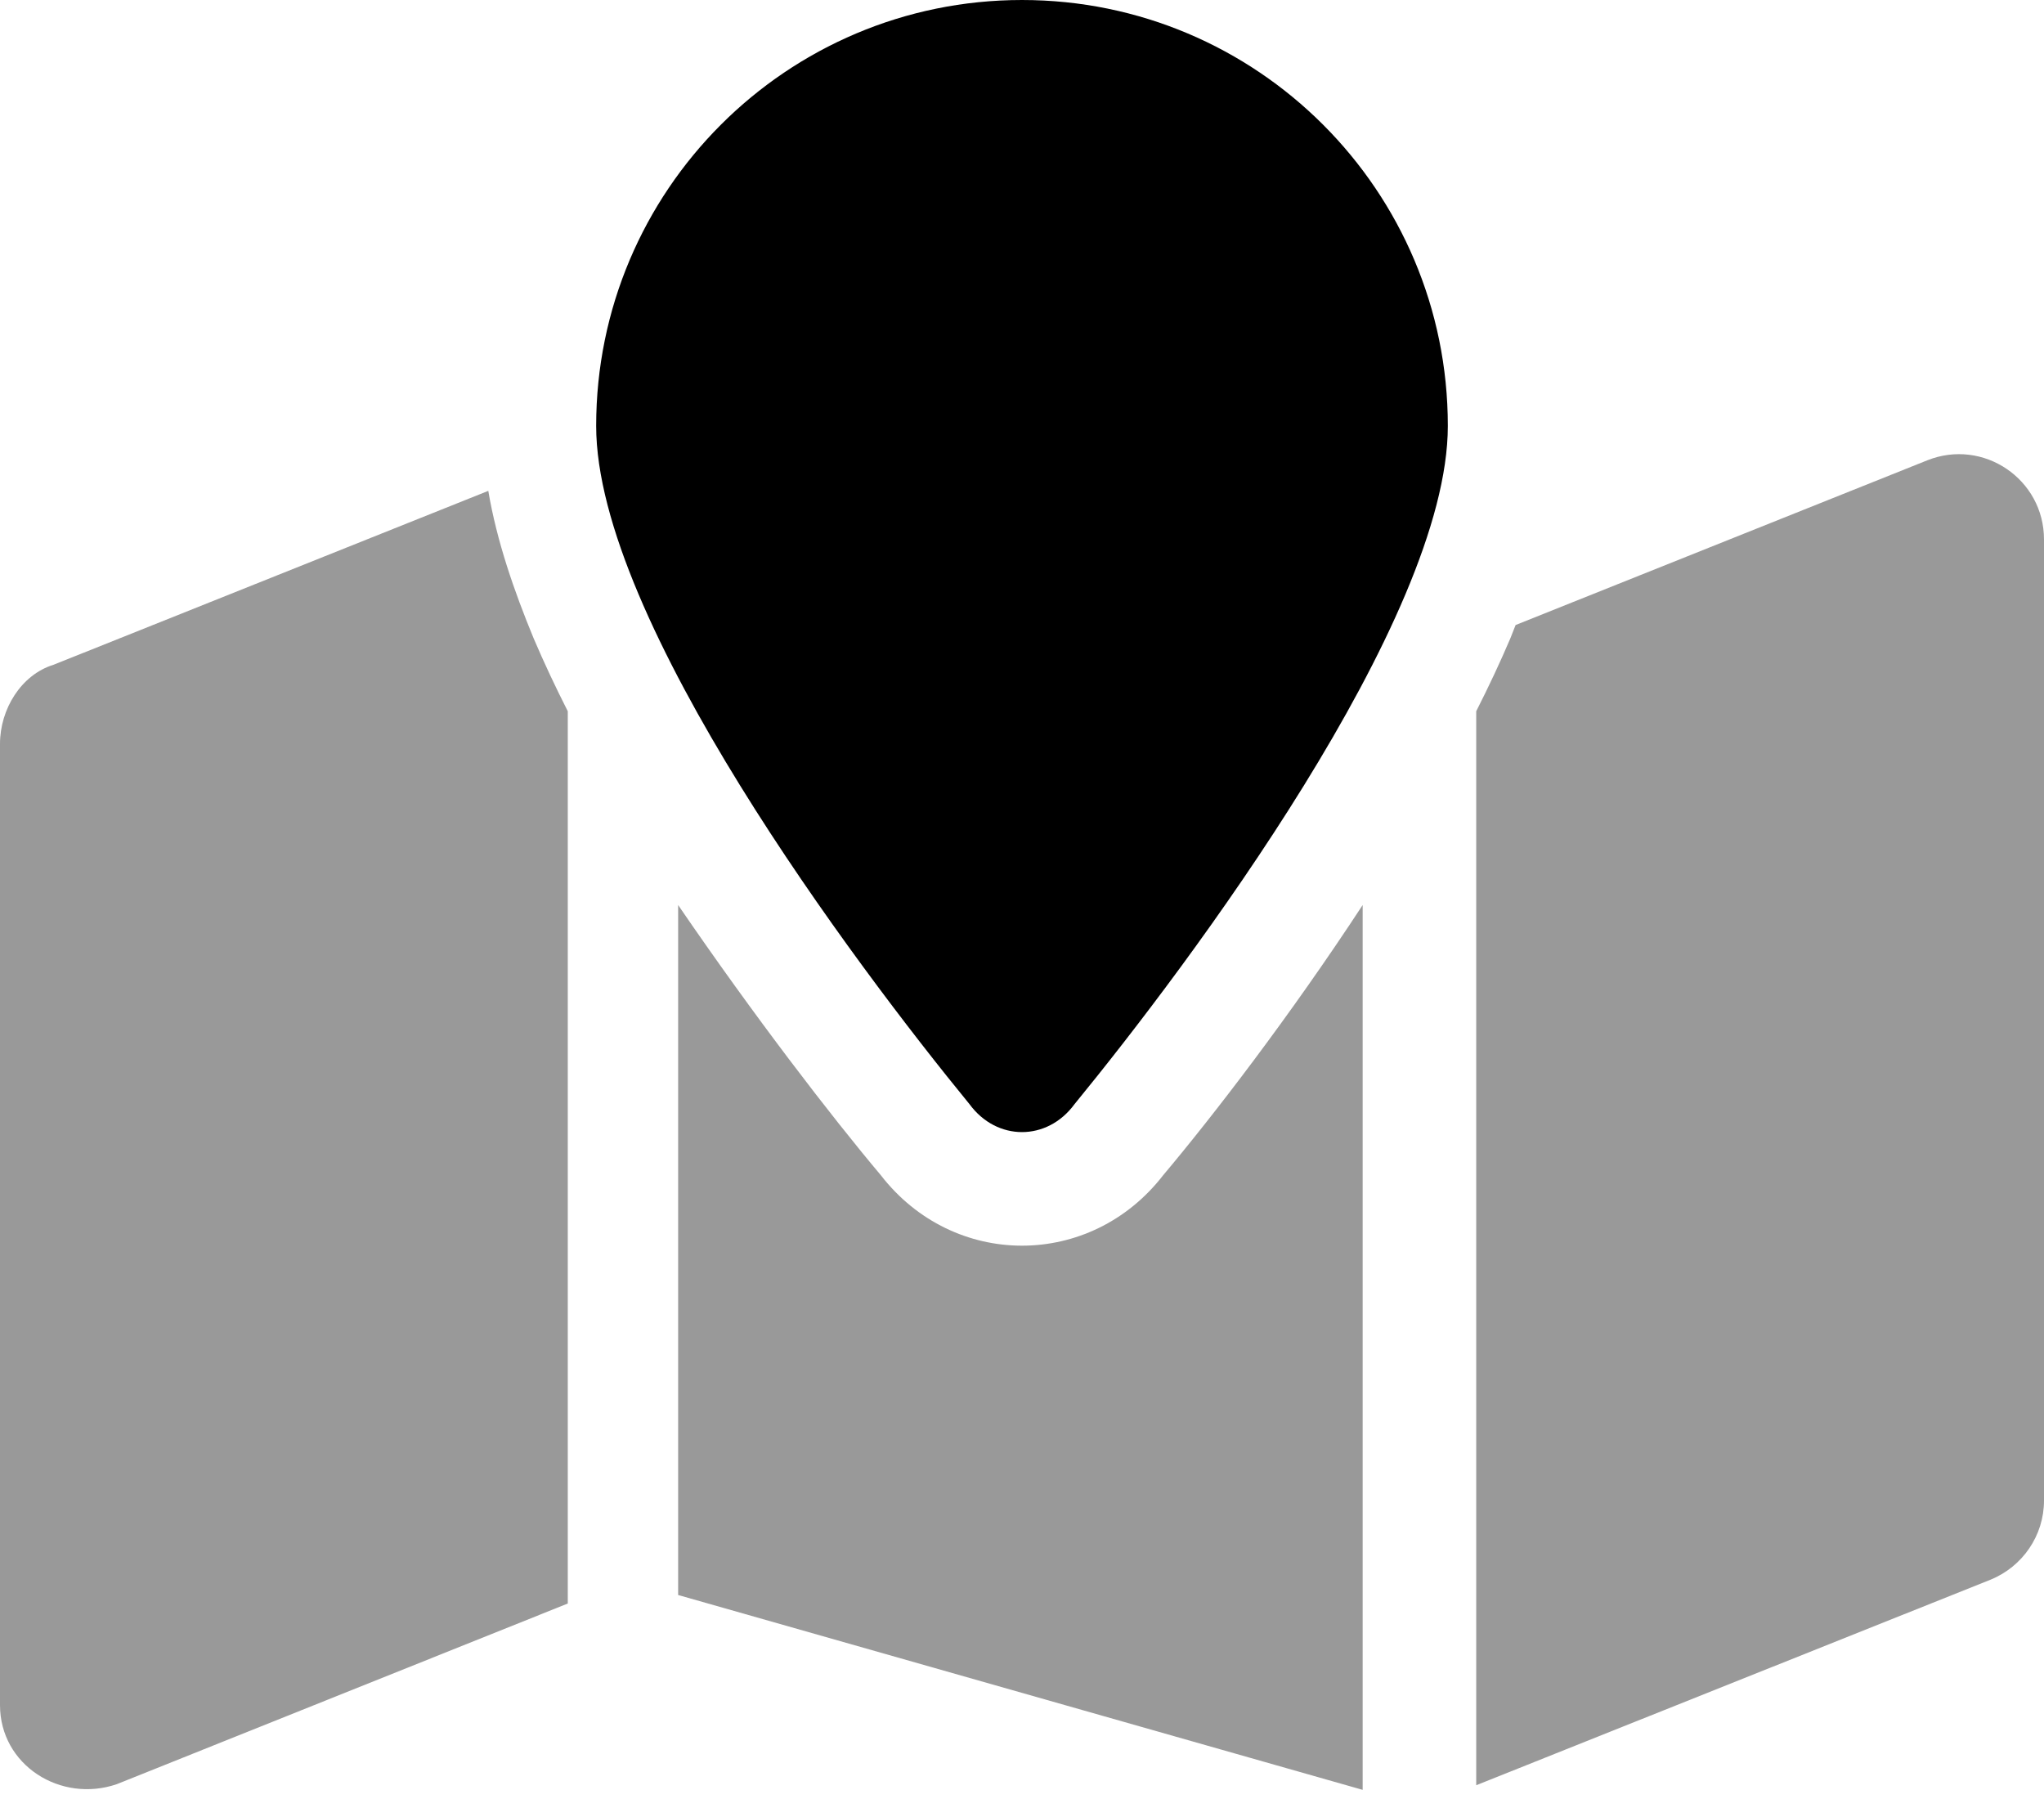 <svg xmlns="http://www.w3.org/2000/svg" viewBox="0 0 576 512"><!--! Font Awesome Pro 6.1.0 by @fontawesome - https://fontawesome.com License - https://fontawesome.com/license (Commercial License) Copyright 2022 Fonticons, Inc. --><defs><style>.fa-secondary{opacity:.4}</style></defs><path class="fa-primary" d="M408 120C408 174.6 334.9 271.9 302.8 311.1C295.1 321.6 280.9 321.6 273.2 311.1C241.1 271.9 168 174.6 168 120C168 53.73 221.7 0 288 0C354.3 0 408 53.73 408 120z"/><path class="fa-secondary" d="M416 503V200.4C419.5 193.5 422.7 186.7 425.6 179.9C426.1 178.6 426.6 177.4 427.1 176.1L543.1 129.7C558.9 123.4 576 135 576 152V422.8C576 432.6 570 441.4 560.9 445.1L416 503zM15.09 187.3L137.6 138.3C140 152.5 144.9 166.6 150.4 179.9C153.3 186.7 156.5 193.5 160 200.4V451.8L32.91 502.7C17.15 508.1 0 497.4 0 480.4V209.6C0 199.8 5.975 190.1 15.09 187.3H15.09zM384 504.3L191.1 449.4V255C212.5 286.3 234.3 314.6 248.2 331.1C268.7 357.6 307.3 357.6 327.8 331.1C341.7 314.6 363.5 286.3 384 255L384 504.3z"/></svg>